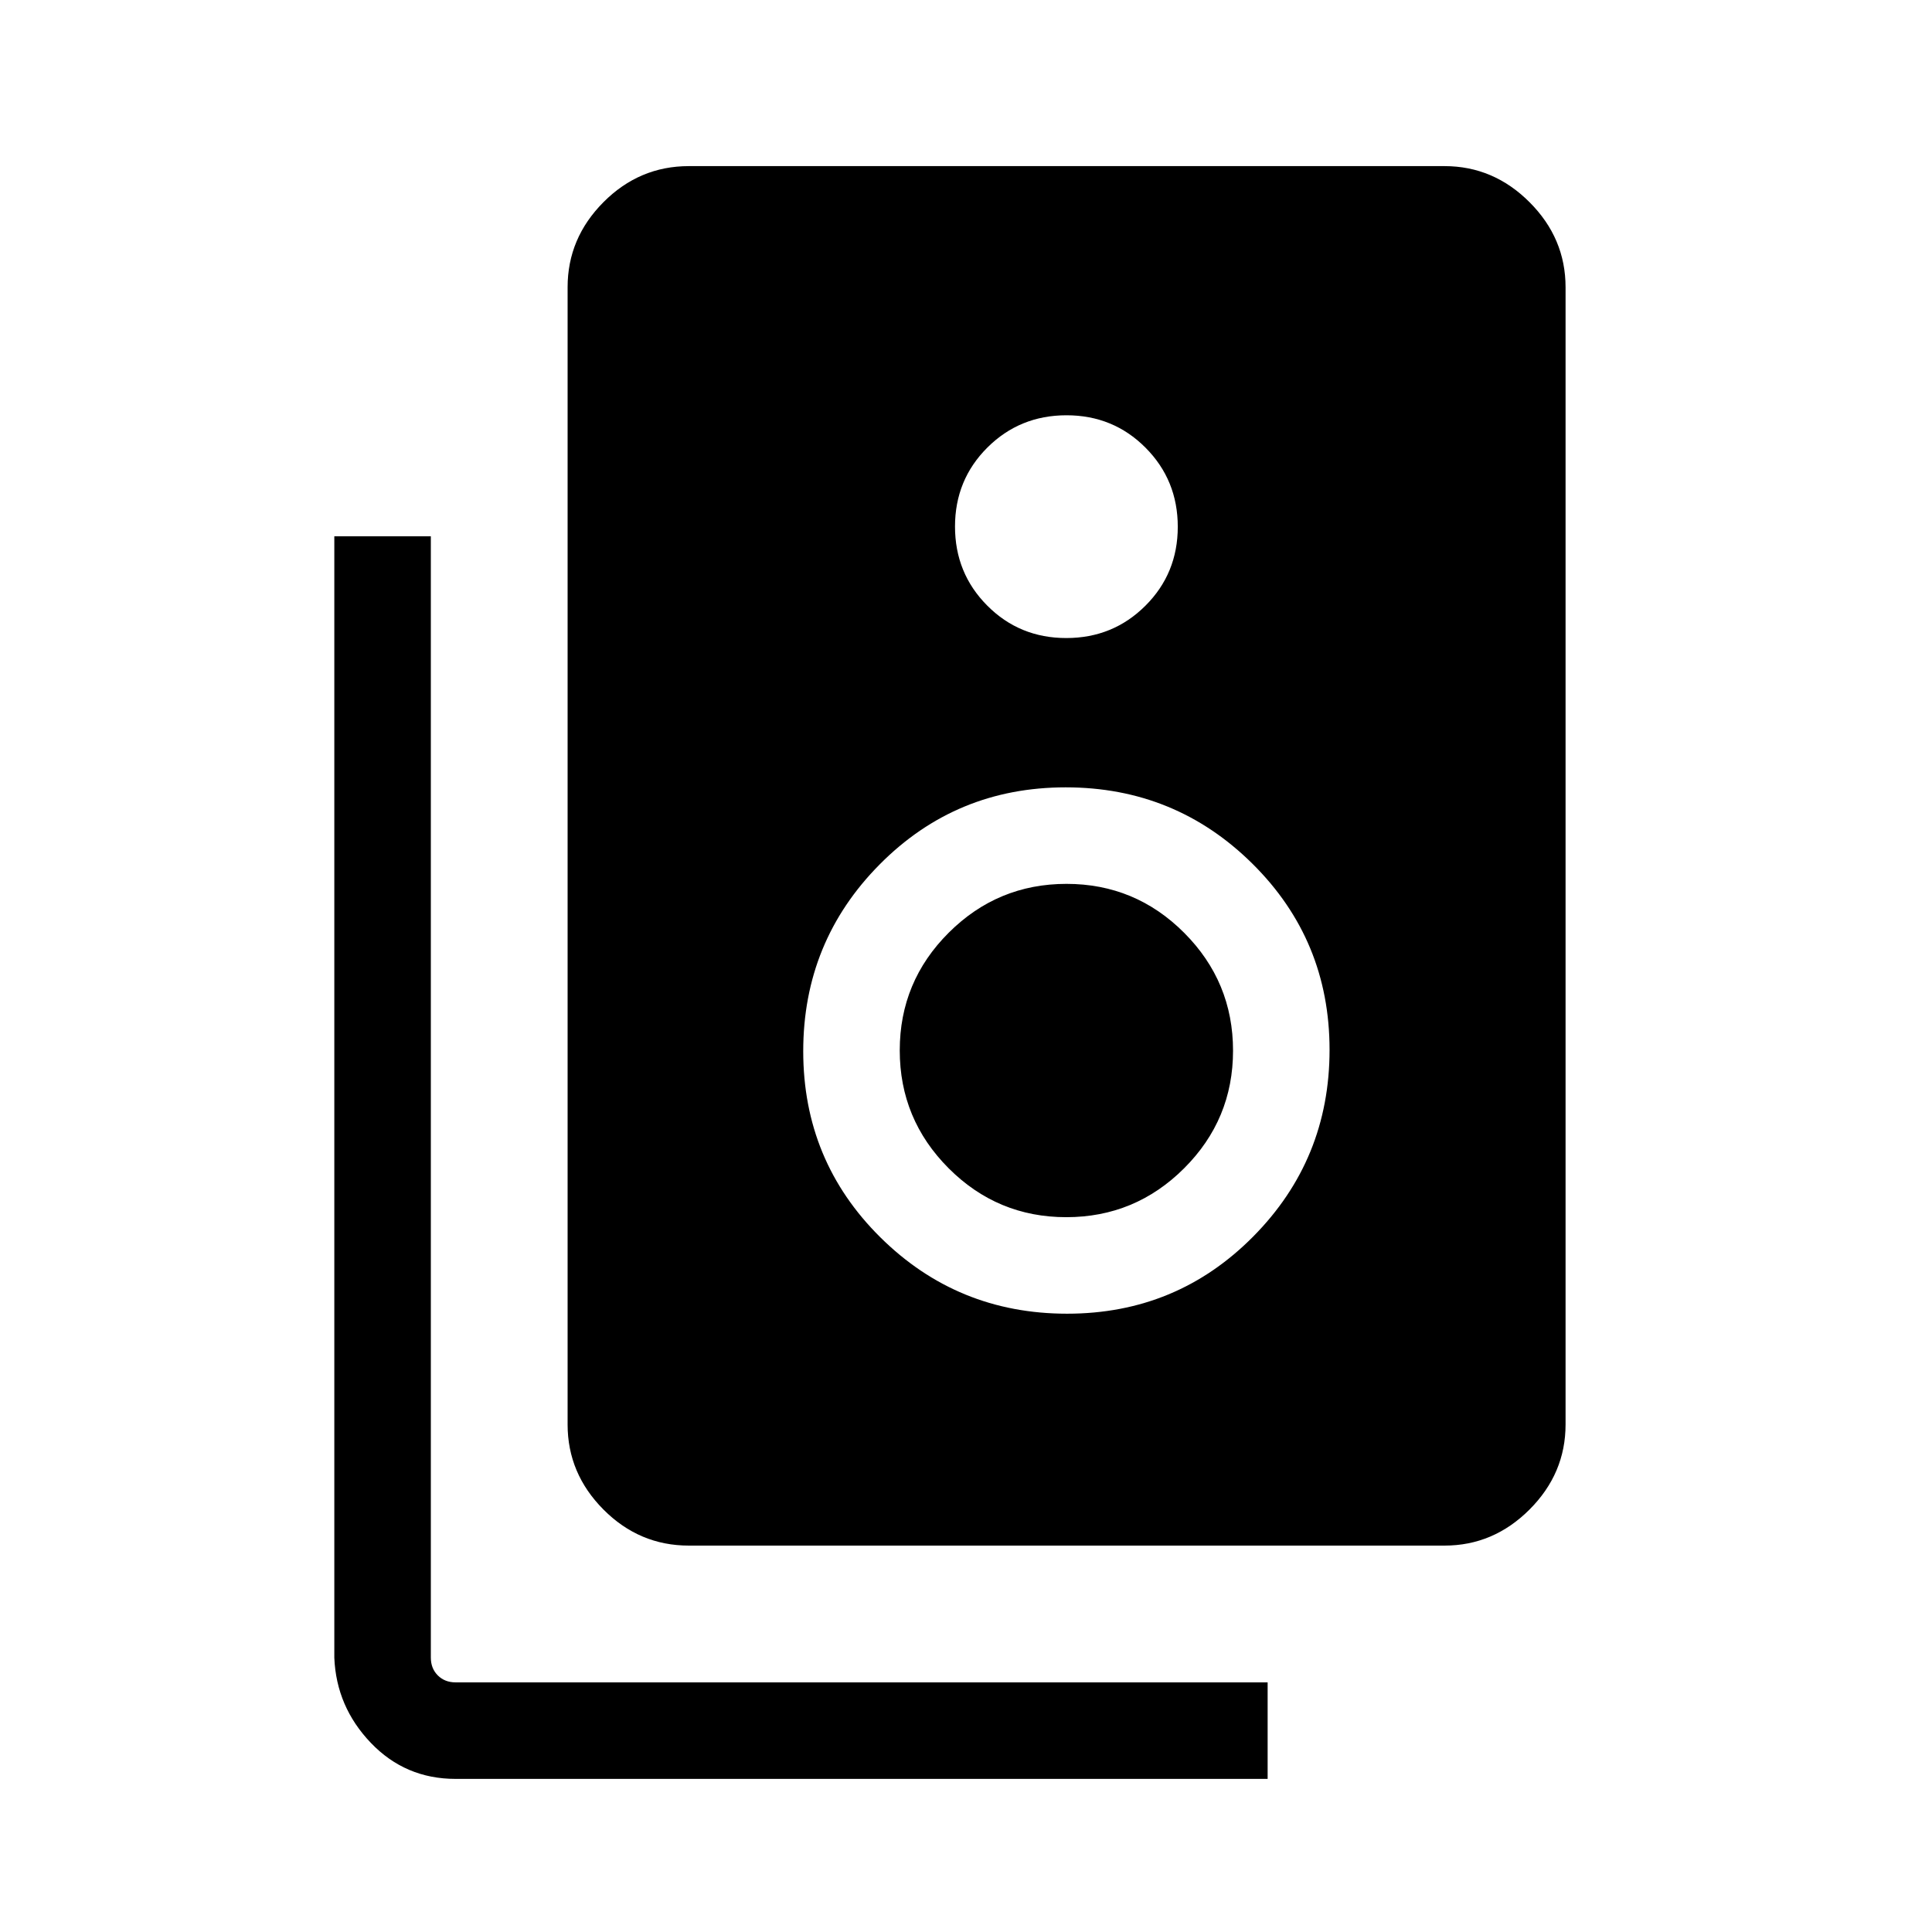 <svg xmlns="http://www.w3.org/2000/svg" height="20" viewBox="0 -960 960 960" width="20"><path d="M342.31-192q-24.64 0-42.46-17.92-17.81-17.91-17.81-42.26v-565.1q0-24.35 17.81-42.26 17.82-17.92 42.46-17.92h375.44q24.34 0 42.26 17.92 17.91 17.91 17.91 42.26v565.1q0 24.35-17.91 42.26Q742.09-192 717.75-192H342.31Zm187.52-450.96q23.21 0 39.3-16.04 16.1-16.04 16.1-39.25t-16.04-39.31q-16.03-16.09-39.25-16.09-23.21 0-39.31 16.03-16.09 16.04-16.09 39.25 0 23.22 16.04 39.31 16.03 16.1 39.25 16.1Zm.41 335.73q54.49 0 92.45-38.32 37.96-38.31 37.96-92.8 0-54.5-38.31-92.46-38.32-37.96-92.81-37.96t-92.45 38.32q-37.96 38.31-37.96 92.8 0 54.5 38.31 92.46 38.32 37.96 92.81 37.96Zm-.41-47.96q-34.21 0-58.48-24.33-24.27-24.33-24.27-58.54t24.33-58.48q24.33-24.27 58.53-24.27 34.21 0 58.48 24.33 24.27 24.33 24.27 58.54t-24.33 58.48q-24.33 24.27-58.53 24.27ZM629.88-76.08H226.34q-24.93 0-42.08-17.91-17.14-17.92-18.14-42.3v-557.25h47.96v557.19q0 5.39 3.46 8.85t8.85 3.46h403.49v47.96Z"/></svg>
